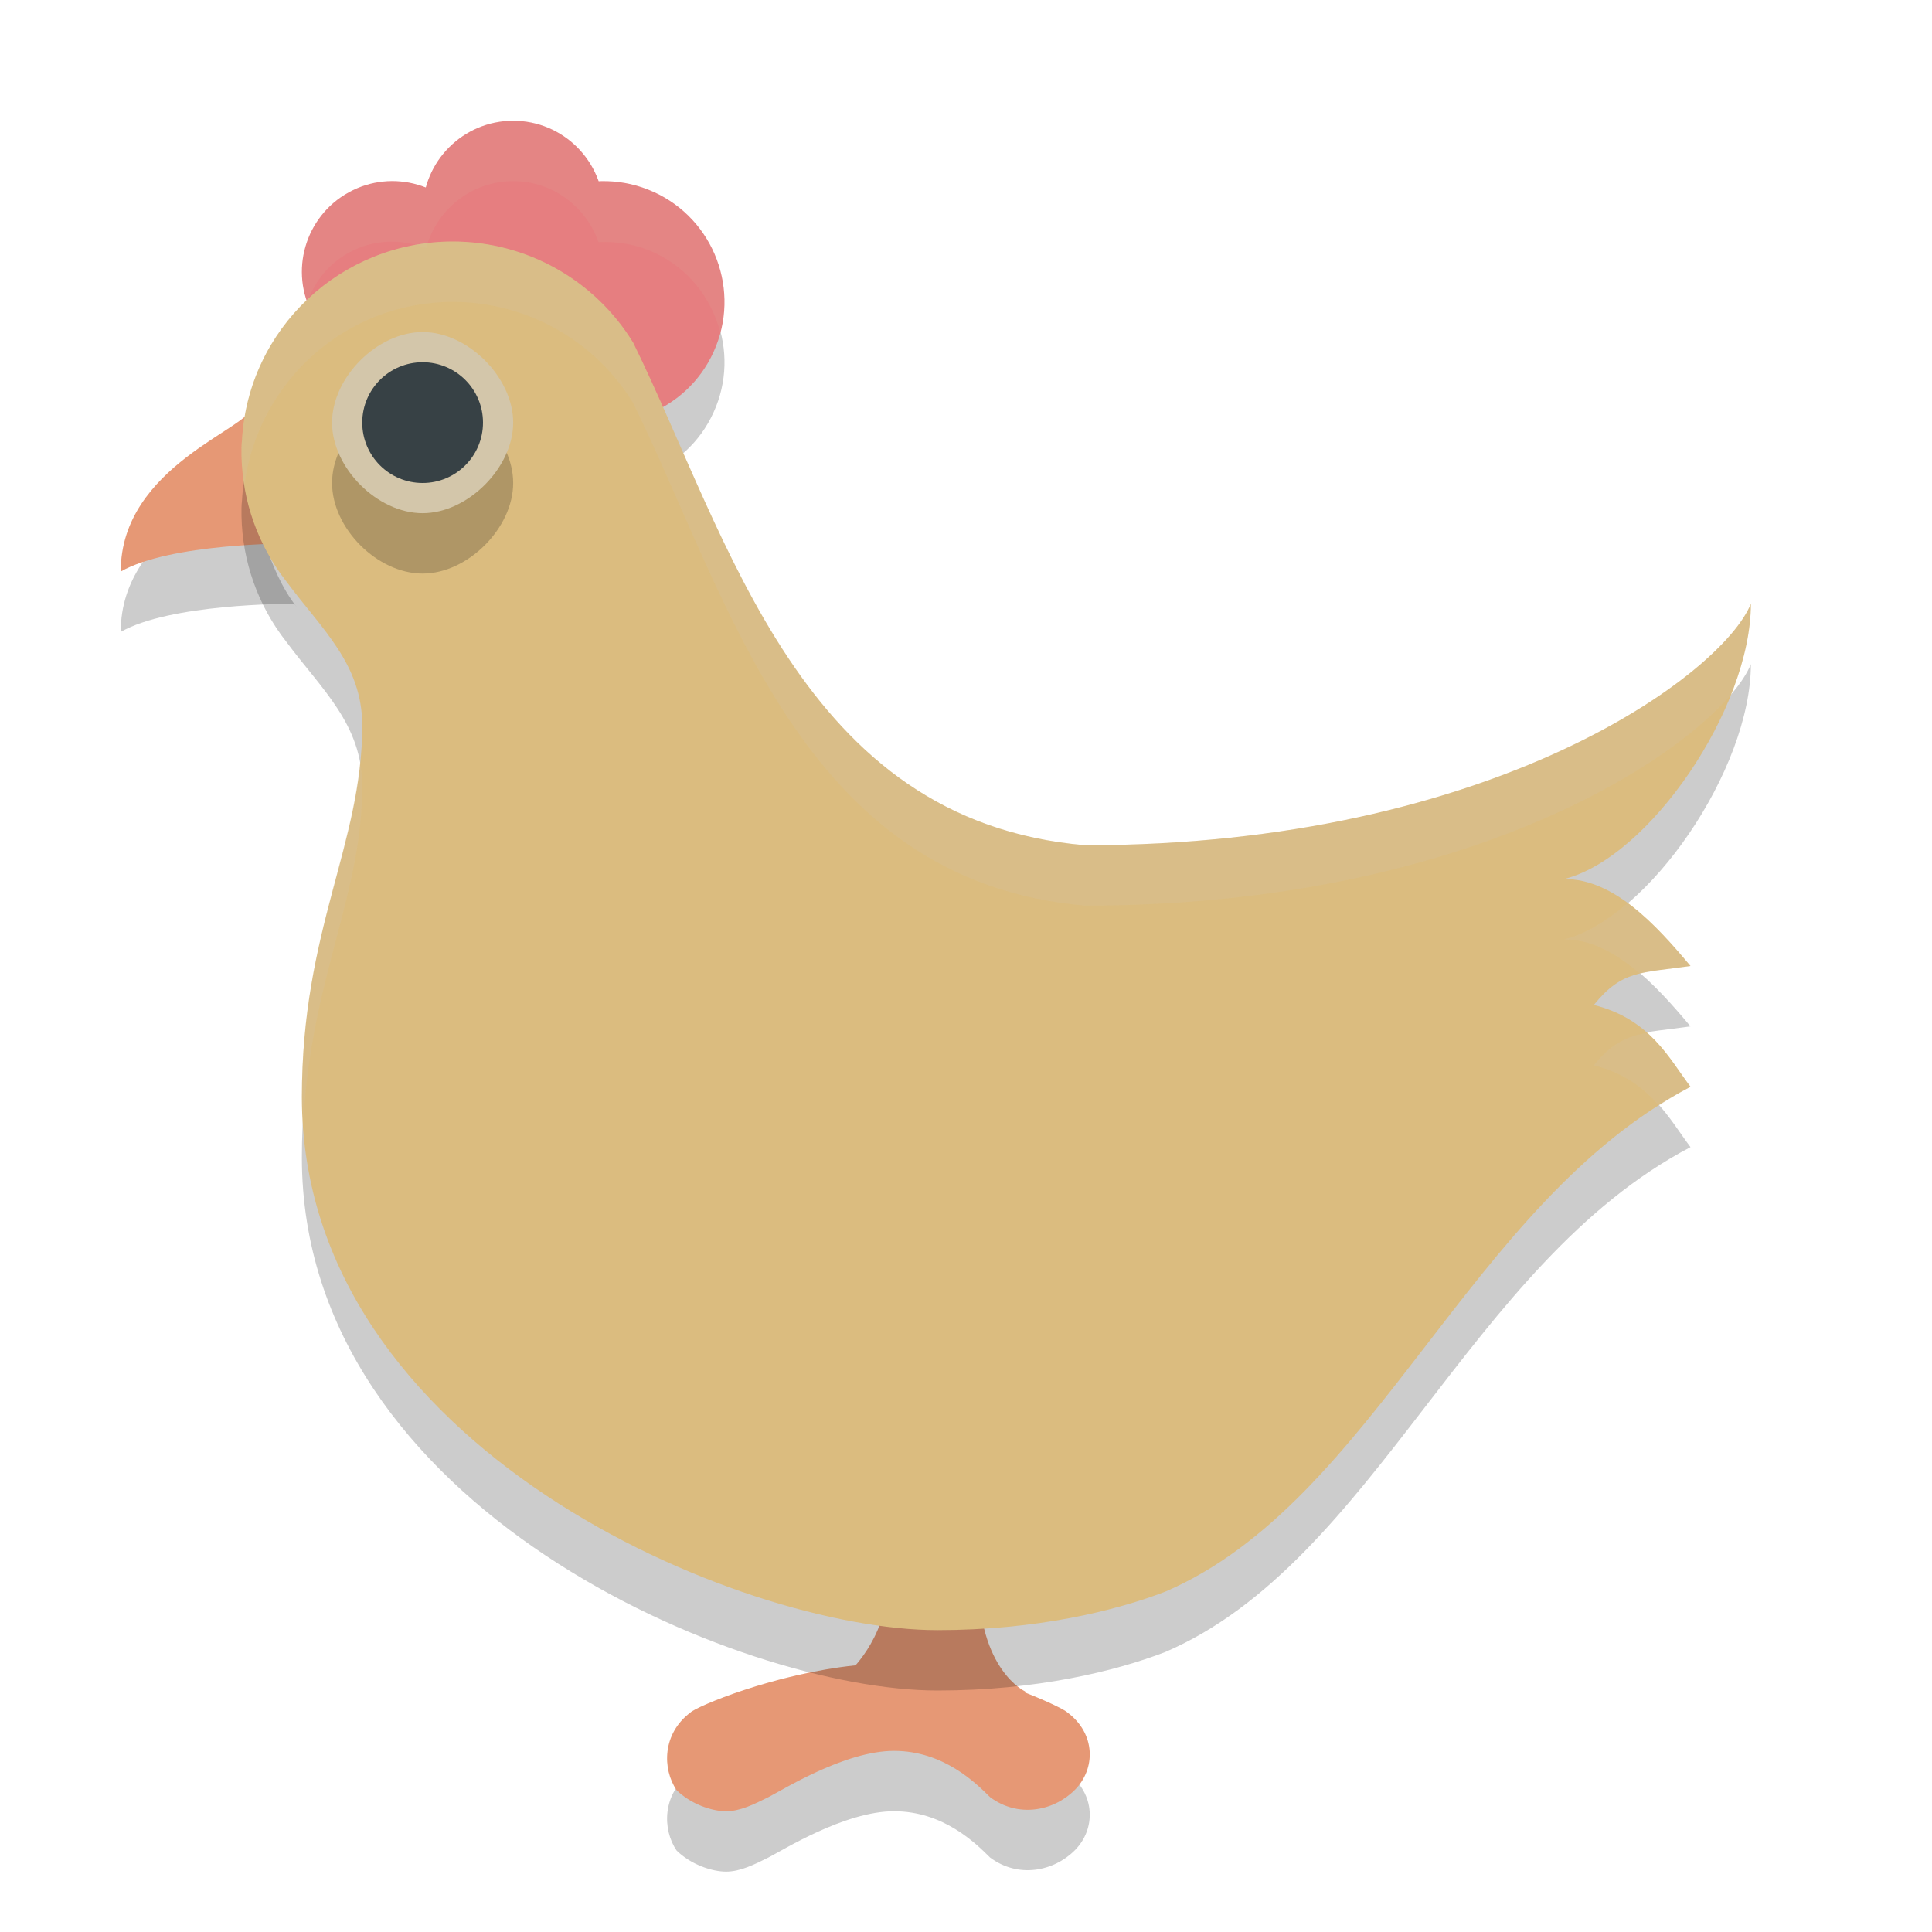 <svg xmlns="http://www.w3.org/2000/svg" width="32" height="32" x="0" y="0" version="1.1" xml:space="preserve">
 <path style="opacity:0.2" d="m 8.5,3 c -0.693,0 -1.272,0.474 -1.443,1.113 C 6.654,3.951 6.186,3.959 5.777,4.185 5.053,4.583 4.785,5.498 5.186,6.222 5.586,6.95 6.495,7.213 7.223,6.812 7.593,6.609 7.842,6.271 7.945,5.892 c 0.019,0.008 0.039,0.011 0.059,0.018 -0.035,0.791 0.402,1.562 1.168,1.91 1.006,0.457 2.195,0.013 2.648,-0.992 C 12.277,5.826 11.834,4.637 10.828,4.179 10.53,4.044 10.218,3.996 9.912,4.01 9.708,3.423 9.155,3 8.5,3 Z"/>
 <path style="opacity:0.2" d="m 4.171,7.676 c 8.05e-5,0.02 -0.001,0.041 -0.001,0.062 C 4.17,8.086 1.997,8.717 2,10.466 2.817,10 4.753,10 4.87,10 c 0.014,0.02 0.032,0.037 0.046,0.057 C 4.445,9.457 4.184,8.439 4.171,7.676 Z"/>
 <path style="opacity:0.2" d="m 14.513,26.335 c -0.006,0.004 0.007,0.042 0.045,0.087 -0.02,-0.05 -0.041,-0.091 -0.045,-0.087 z m 0.045,0.087 c 0.005,0.013 0.006,0.005 0.012,0.023 0.414,1.13 -0.233,1.949 -0.4,2.138 -1.351,0.141 -2.633,0.68 -2.735,0.782 -0.467,0.351 -0.467,0.934 -0.229,1.285 C 11.442,30.883 11.792,31 12.026,31 12.261,31 12.493,30.883 12.728,30.766 12.96,30.649 13.989,30 14.808,30 c 0.819,0 1.355,0.532 1.59,0.766 0.467,0.349 1.054,0.231 1.403,-0.118 0.349,-0.349 0.349,-0.931 -0.118,-1.282 -0.046,-0.046 -0.328,-0.185 -0.703,-0.332 -0.001,-0.007 1.26e-4,-0.012 -0.001,-0.019 0,0 -0.771,-0.349 -0.771,-1.866 0,-0.234 -0.47,-0.7 -1.054,-0.582 -0.348,0.058 -0.522,-0.056 -0.596,-0.144 z"/>
 <path style="fill:#e69875" d="m 4.171,6.676 c 8.05e-5,0.02 -0.001,0.041 -0.001,0.062 C 4.17,7.086 1.997,7.717 2,9.466 2.817,9 4.753,9 4.87,9 c 0.014,0.02 0.032,0.037 0.046,0.057 C 4.445,8.457 4.184,7.439 4.171,6.676 Z"/>
 <path style="fill:#e69875" d="m 14.513,25.335 c -0.006,0.004 0.007,0.042 0.045,0.087 -0.02,-0.05 -0.041,-0.091 -0.045,-0.087 z m 0.045,0.087 c 0.005,0.013 0.006,0.005 0.012,0.023 0.414,1.13 -0.233,1.949 -0.4,2.138 -1.351,0.141 -2.633,0.68 -2.735,0.782 -0.467,0.351 -0.467,0.934 -0.229,1.285 C 11.442,29.883 11.792,30 12.026,30 12.261,30 12.493,29.883 12.728,29.766 12.96,29.649 13.989,29 14.808,29 c 0.819,0 1.355,0.532 1.59,0.766 0.467,0.349 1.054,0.231 1.403,-0.118 0.349,-0.349 0.349,-0.931 -0.118,-1.282 -0.046,-0.046 -0.328,-0.185 -0.703,-0.332 -0.001,-0.007 1.26e-4,-0.012 -0.001,-0.019 0,0 -0.771,-0.349 -0.771,-1.866 0,-0.234 -0.47,-0.7 -1.054,-0.582 -0.348,0.058 -0.522,-0.056 -0.596,-0.144 z"/>
 <path style="fill:#e67e80" d="M 8.5,2 C 7.672,2 7,2.672 7,3.5 7,4.328 7.672,5 8.5,5 9.328,5 10,4.328 10,3.5 10,2.672 9.328,2 8.5,2 Z"/>
 <path style="fill:#e67e80" d="M 10.828,3.18 C 9.822,2.723 8.637,3.167 8.18,4.172 7.723,5.178 8.167,6.363 9.172,6.82 c 1.006,0.457 2.194,0.013 2.648,-0.993 0.457,-1.002 0.013,-2.191 -0.993,-2.648 z"/>
 <path style="fill:#e67e80" d="M 5.777,3.186 C 5.053,3.583 4.786,4.498 5.186,5.222 5.587,5.95 6.495,6.214 7.223,5.813 7.947,5.416 8.214,4.501 7.814,3.777 7.416,3.052 6.502,2.785 5.777,3.186 Z"/>
 <path style="opacity:0.2" d="M 7.499,5 C 5.643,5.002 4.111,6.446 4.008,8.292 c -0.01,0.083 -0.009,0.167 -0.008,0.249 2.27e-5,0.001 -2.43e-5,0.003 0,0.004 0.014,0.758 0.275,1.491 0.745,2.088 C 5.324,11.415 6,11.996 6,13.017 6,14.991 5,16.384 5,19.172 5,24.981 12.26,28 15.526,28 17.164,28 18.471,27.682 19.302,27.362 22.767,25.87 24.33,20.924 28,19 27.649,18.536 27.333,17.879 26.399,17.645 26.867,17.065 27.183,17.117 28,17 27.417,16.303 26.727,15.559 25.909,15.559 27.309,15.209 29,12.744 29,11 28.534,12.161 24.74,15 17.974,15 13.254,14.596 12.076,9.91 10.488,6.677 9.863,5.652 8.738,5.001 7.499,5 Z"/>
 <path style="fill:#dbbc7f" d="M 7.499,4 C 5.643,4.002 4.111,5.446 4.008,7.292 c -0.01,0.083 -0.009,0.167 -0.008,0.249 2.27e-5,0.001 -2.43e-5,0.003 0,0.004 0.014,0.758 0.275,1.491 0.745,2.088 C 5.324,10.415 6,10.996 6,12.017 6,13.991 5,15.384 5,18.172 5,23.981 12.26,27 15.526,27 17.164,27 18.471,26.682 19.302,26.362 22.767,24.87 24.33,19.924 28,18 27.649,17.536 27.333,16.879 26.399,16.645 26.867,16.065 27.183,16.117 28,16 27.417,15.303 26.727,14.559 25.909,14.559 27.309,14.209 29,11.744 29,10 28.534,11.161 24.74,14 17.974,14 13.254,13.596 12.076,8.91 10.488,5.677 9.863,4.652 8.738,4.001 7.499,4 Z"/>
 <path style="opacity:0.2" d="M 7,9.5 C 7.747,9.5 8.5,8.747 8.5,8 8.5,7.253 7.753,6.5 7,6.5 6.247,6.5 5.5,7.253 5.5,8 5.5,8.747 6.247,9.5 7,9.5 Z"/>
 <path style="fill:#d3c6aa" d="M 7,8.5 C 7.747,8.5 8.5,7.747 8.5,7 8.5,6.253 7.753,5.5 7,5.5 6.247,5.5 5.5,6.253 5.5,7 5.5,7.747 6.247,8.5 7,8.5 Z"/>
 <circle style="fill:#374145" cx="7" cy="7" r="1"/>
 <path style="fill:#d3c6aa;opacity:0.1" d="M 8.5 2 C 7.807 2 7.228 2.474 7.057 3.113 C 6.654 2.952 6.186 2.959 5.777 3.186 C 5.124 3.544 4.848 4.321 5.092 5.002 C 5.21 4.666 5.442 4.369 5.777 4.186 C 6.186 3.959 6.654 3.952 7.057 4.113 C 7.228 3.474 7.807 3 8.5 3 C 9.155 3 9.708 3.423 9.912 4.01 C 10.218 3.996 10.53 4.044 10.828 4.18 C 11.401 4.44 11.784 4.94 11.93 5.506 C 12.172 4.583 11.728 3.589 10.828 3.18 C 10.53 3.044 10.218 2.996 9.912 3.01 C 9.708 2.423 9.155 2 8.5 2 z"/>
 <path style="fill:#d3c6aa;opacity:0.2" d="M 7.498 4 C 5.642 4.002 4.111 5.446 4.008 7.291 C 3.998 7.374 4 7.459 4 7.541 C 4 7.542 4 7.544 4 7.545 C 4.003 7.707 4.024 7.868 4.049 8.027 C 4.278 6.313 5.733 5.002 7.498 5 C 8.737 5.001 9.864 5.653 10.488 6.678 C 12.077 9.91 13.254 14.596 17.975 15 C 23.887 15 27.528 12.833 28.664 11.512 C 28.871 10.992 29 10.47 29 10 C 28.534 11.161 24.74 14 17.975 14 C 13.254 13.596 12.077 8.91 10.488 5.678 C 9.864 4.653 8.737 4.001 7.498 4 z M 5.963 12.625 C 5.793 14.3 5 15.679 5 18.172 C 5 18.295 5.021 18.41 5.027 18.531 C 5.165 16.167 6 14.829 6 13.016 C 6 12.877 5.986 12.749 5.963 12.625 z M 26.955 14.963 C 26.608 15.258 26.251 15.473 25.91 15.559 C 26.368 15.559 26.782 15.801 27.164 16.129 C 27.385 16.074 27.64 16.051 28 16 C 27.685 15.623 27.336 15.242 26.955 14.963 z M 27.264 17.109 C 26.934 17.174 26.69 17.284 26.398 17.645 C 26.91 17.772 27.23 18.03 27.479 18.311 C 27.649 18.202 27.82 18.095 28 18 C 27.792 17.726 27.582 17.391 27.264 17.109 z"/>
</svg>
